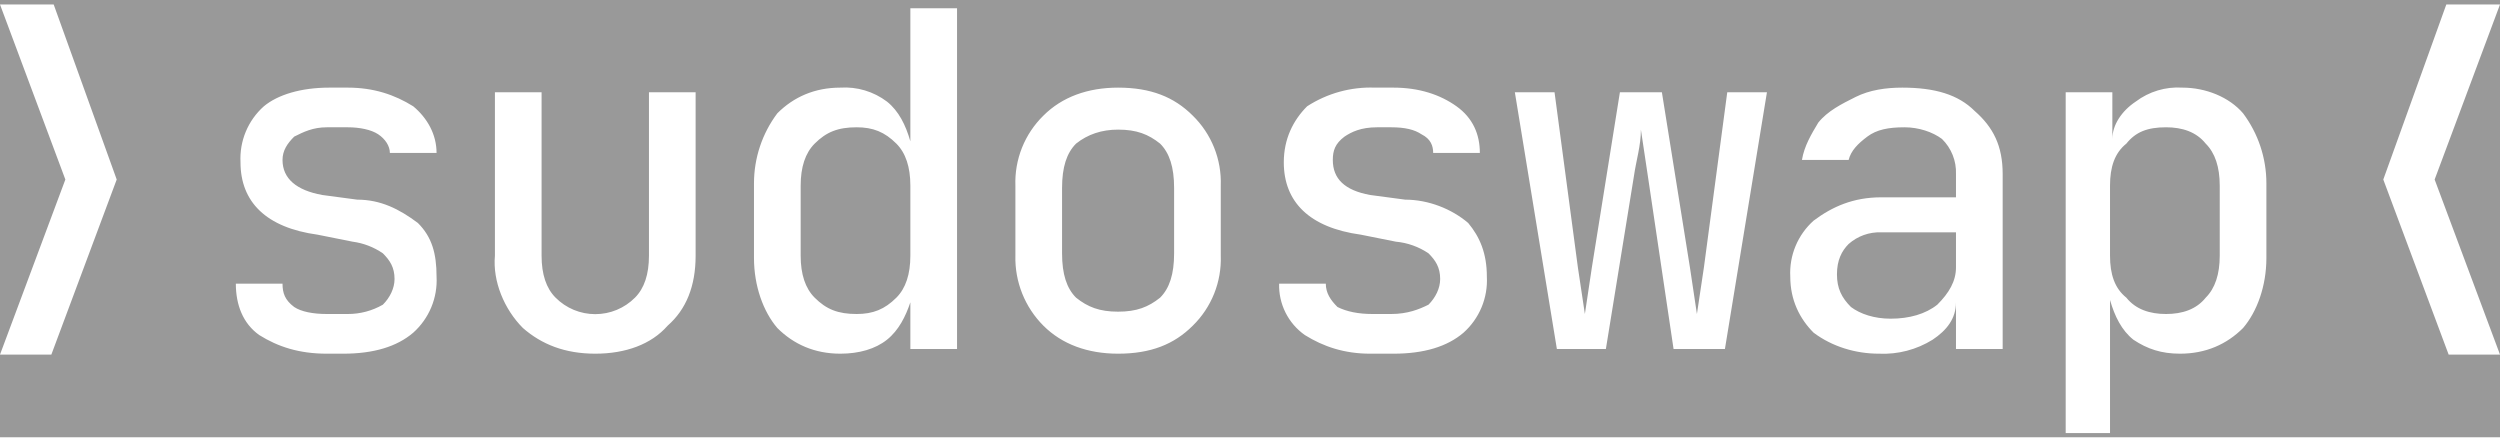 <svg opacity="0.5" width="120" height="21" viewBox="0 0 120 21" fill="none" xmlns="http://www.w3.org/2000/svg">
<rect x="0" y="0" width="120" height="21" fill="#333333" stroke="none"/>
<path d="M15.69 16.977C14.345 16.977 13.337 16.641 12.441 16.081C11.656 15.521 11.32 14.624 11.32 13.616H13.561C13.561 14.064 13.673 14.4 14.121 14.736C14.457 14.96 15.017 15.072 15.69 15.072H16.698C17.288 15.073 17.867 14.919 18.378 14.624C18.714 14.288 18.938 13.84 18.938 13.392C18.938 12.832 18.714 12.496 18.378 12.16C17.944 11.861 17.445 11.669 16.922 11.6L15.241 11.264C12.777 10.927 11.544 9.695 11.544 7.791C11.518 7.287 11.604 6.784 11.798 6.318C11.992 5.853 12.288 5.437 12.665 5.102C13.337 4.542 14.457 4.206 15.802 4.206H16.698C17.93 4.206 18.938 4.542 19.835 5.102C20.507 5.662 20.955 6.446 20.955 7.342H18.714C18.714 7.006 18.49 6.67 18.154 6.446C17.818 6.222 17.258 6.11 16.698 6.11H15.69C15.017 6.11 14.569 6.334 14.121 6.558C13.785 6.894 13.561 7.23 13.561 7.678C13.561 8.575 14.233 9.135 15.466 9.359L17.146 9.583C18.266 9.583 19.163 10.031 20.059 10.703C20.731 11.376 20.955 12.16 20.955 13.28C20.982 13.784 20.895 14.287 20.701 14.752C20.507 15.217 20.211 15.633 19.835 15.969C19.05 16.641 17.93 16.977 16.474 16.977H15.69ZM28.573 16.977C27.117 16.977 25.996 16.529 25.1 15.745C24.204 14.848 23.644 13.504 23.756 12.272V4.43H25.996V12.272C25.996 13.168 26.22 13.84 26.669 14.288C26.918 14.539 27.215 14.738 27.542 14.874C27.869 15.009 28.219 15.079 28.573 15.079C28.927 15.079 29.277 15.009 29.604 14.874C29.931 14.738 30.228 14.539 30.478 14.288C30.926 13.84 31.15 13.168 31.15 12.272V4.43H33.39V12.272C33.39 13.728 32.942 14.848 32.046 15.633C31.262 16.529 30.029 16.977 28.573 16.977ZM40.336 16.977C39.104 16.977 38.096 16.529 37.312 15.745C36.639 14.96 36.191 13.728 36.191 12.384V8.799C36.191 7.587 36.584 6.407 37.312 5.438C38.096 4.654 39.104 4.206 40.336 4.206C41.14 4.154 41.935 4.393 42.577 4.878C43.137 5.326 43.473 5.998 43.697 6.782V0.396H45.938V16.753H43.697V14.512C43.473 15.185 43.137 15.857 42.577 16.305C42.017 16.753 41.233 16.977 40.336 16.977ZM41.12 15.072C41.905 15.072 42.465 14.848 43.025 14.288C43.473 13.84 43.697 13.168 43.697 12.272V8.911C43.697 8.015 43.473 7.342 43.025 6.894C42.465 6.334 41.905 6.11 41.12 6.11C40.224 6.11 39.664 6.334 39.104 6.894C38.656 7.342 38.432 8.015 38.432 8.911V12.272C38.432 13.168 38.656 13.84 39.104 14.288C39.664 14.848 40.224 15.072 41.12 15.072ZM53.668 16.977C52.212 16.977 50.979 16.529 50.083 15.633C49.643 15.193 49.297 14.668 49.066 14.09C48.835 13.512 48.723 12.894 48.739 12.272V8.911C48.717 8.288 48.825 7.667 49.056 7.089C49.288 6.51 49.638 5.986 50.083 5.55C50.979 4.654 52.212 4.206 53.668 4.206C55.236 4.206 56.357 4.654 57.253 5.55C57.699 5.986 58.048 6.51 58.28 7.089C58.511 7.667 58.619 8.288 58.597 8.911V12.272C58.619 12.895 58.511 13.515 58.28 14.094C58.048 14.673 57.699 15.197 57.253 15.633C56.357 16.529 55.236 16.977 53.668 16.977ZM53.668 14.96C54.564 14.96 55.124 14.736 55.685 14.288C56.133 13.84 56.357 13.168 56.357 12.16V9.023C56.357 8.015 56.133 7.342 55.685 6.894C55.124 6.446 54.564 6.222 53.668 6.222C52.884 6.222 52.212 6.446 51.651 6.894C51.203 7.342 50.979 8.015 50.979 9.023V12.16C50.979 13.168 51.203 13.84 51.651 14.288C52.212 14.736 52.772 14.96 53.668 14.96ZM65.767 16.977C64.535 16.977 63.527 16.641 62.63 16.081C62.238 15.804 61.919 15.434 61.704 15.003C61.489 14.573 61.384 14.097 61.398 13.616H63.639C63.639 14.064 63.863 14.4 64.199 14.736C64.647 14.96 65.207 15.072 65.879 15.072H66.776C67.56 15.072 68.12 14.848 68.568 14.624C68.904 14.288 69.128 13.84 69.128 13.392C69.128 12.832 68.904 12.496 68.568 12.16C68.101 11.844 67.561 11.652 67 11.6L65.319 11.264C62.855 10.927 61.622 9.695 61.622 7.791C61.622 6.67 62.07 5.774 62.742 5.102C63.708 4.477 64.842 4.164 65.991 4.206H66.888C68.12 4.206 69.128 4.542 69.912 5.102C70.697 5.662 71.033 6.446 71.033 7.342H68.792C68.792 7.006 68.68 6.67 68.232 6.446C67.896 6.222 67.448 6.11 66.776 6.11H66.103C65.319 6.11 64.871 6.334 64.535 6.558C64.087 6.894 63.975 7.23 63.975 7.678C63.975 8.575 64.535 9.135 65.767 9.359L67.448 9.583C68.568 9.583 69.688 10.031 70.473 10.703C71.033 11.376 71.369 12.16 71.369 13.28C71.396 13.784 71.309 14.287 71.115 14.752C70.921 15.217 70.625 15.633 70.249 15.969C69.464 16.641 68.344 16.977 66.888 16.977H65.879H65.767ZM74.73 16.753L72.713 4.43H74.618L75.738 12.832L76.074 15.072L76.41 12.832L77.755 4.43H79.771L81.116 12.832L81.452 15.072L81.788 12.832L82.908 4.43H84.813L82.796 16.753H80.331L79.099 8.463L78.763 6.222C78.763 7.006 78.539 7.678 78.427 8.463L77.082 16.753H74.73ZM90.19 16.977C89.07 16.977 87.95 16.641 87.053 15.969C86.381 15.297 85.933 14.4 85.933 13.28C85.906 12.777 85.993 12.273 86.187 11.808C86.381 11.343 86.677 10.927 87.053 10.591C87.95 9.919 88.958 9.471 90.302 9.471H93.887V8.351C93.898 8.039 93.844 7.729 93.728 7.44C93.612 7.15 93.438 6.888 93.215 6.67C92.767 6.334 92.095 6.11 91.422 6.11C90.638 6.11 90.078 6.222 89.63 6.558C89.182 6.894 88.846 7.23 88.734 7.678H86.493C86.605 7.006 86.941 6.446 87.277 5.886C87.725 5.326 88.398 4.99 89.07 4.654C89.742 4.318 90.526 4.206 91.31 4.206C92.879 4.206 93.999 4.542 94.783 5.326C95.68 6.11 96.128 7.006 96.128 8.351V16.753H93.887V14.512C93.887 15.297 93.439 15.857 92.767 16.305C91.996 16.785 91.097 17.019 90.19 16.977ZM90.75 15.297C91.647 15.297 92.431 15.072 92.991 14.624C93.551 14.064 93.887 13.504 93.887 12.832V11.152H90.302C89.727 11.13 89.165 11.33 88.734 11.712C88.398 12.048 88.174 12.496 88.174 13.168C88.174 13.84 88.398 14.288 88.846 14.736C89.294 15.072 89.966 15.297 90.75 15.297ZM99.153 20.786V4.43H101.393V6.67C101.393 5.998 101.841 5.326 102.513 4.878C103.156 4.393 103.951 4.154 104.754 4.206C105.874 4.206 106.995 4.654 107.667 5.438C108.394 6.407 108.787 7.587 108.787 8.799V12.384C108.787 13.728 108.339 14.96 107.667 15.745C106.883 16.529 105.874 16.977 104.642 16.977C103.746 16.977 103.074 16.753 102.401 16.305C101.841 15.857 101.505 15.185 101.281 14.4V20.786H99.04H99.153ZM103.97 15.072C104.754 15.072 105.426 14.848 105.874 14.288C106.323 13.84 106.547 13.168 106.547 12.272V8.911C106.547 8.015 106.323 7.342 105.874 6.894C105.426 6.334 104.754 6.11 103.97 6.11C103.074 6.11 102.513 6.334 102.065 6.894C101.505 7.342 101.281 8.015 101.281 8.911V12.272C101.281 13.168 101.505 13.84 102.065 14.288C102.513 14.848 103.186 15.072 103.97 15.072Z" fill="white"/>
<path d="M0 0.215H2.577L5.602 8.617L2.465 17.02H0L3.137 8.617L0 0.215Z" fill="white"/>
<path d="M120 0.215H117.423L114.398 8.617L117.535 17.02H120L116.863 8.617L120 0.215Z" fill="white"/>
</svg>
